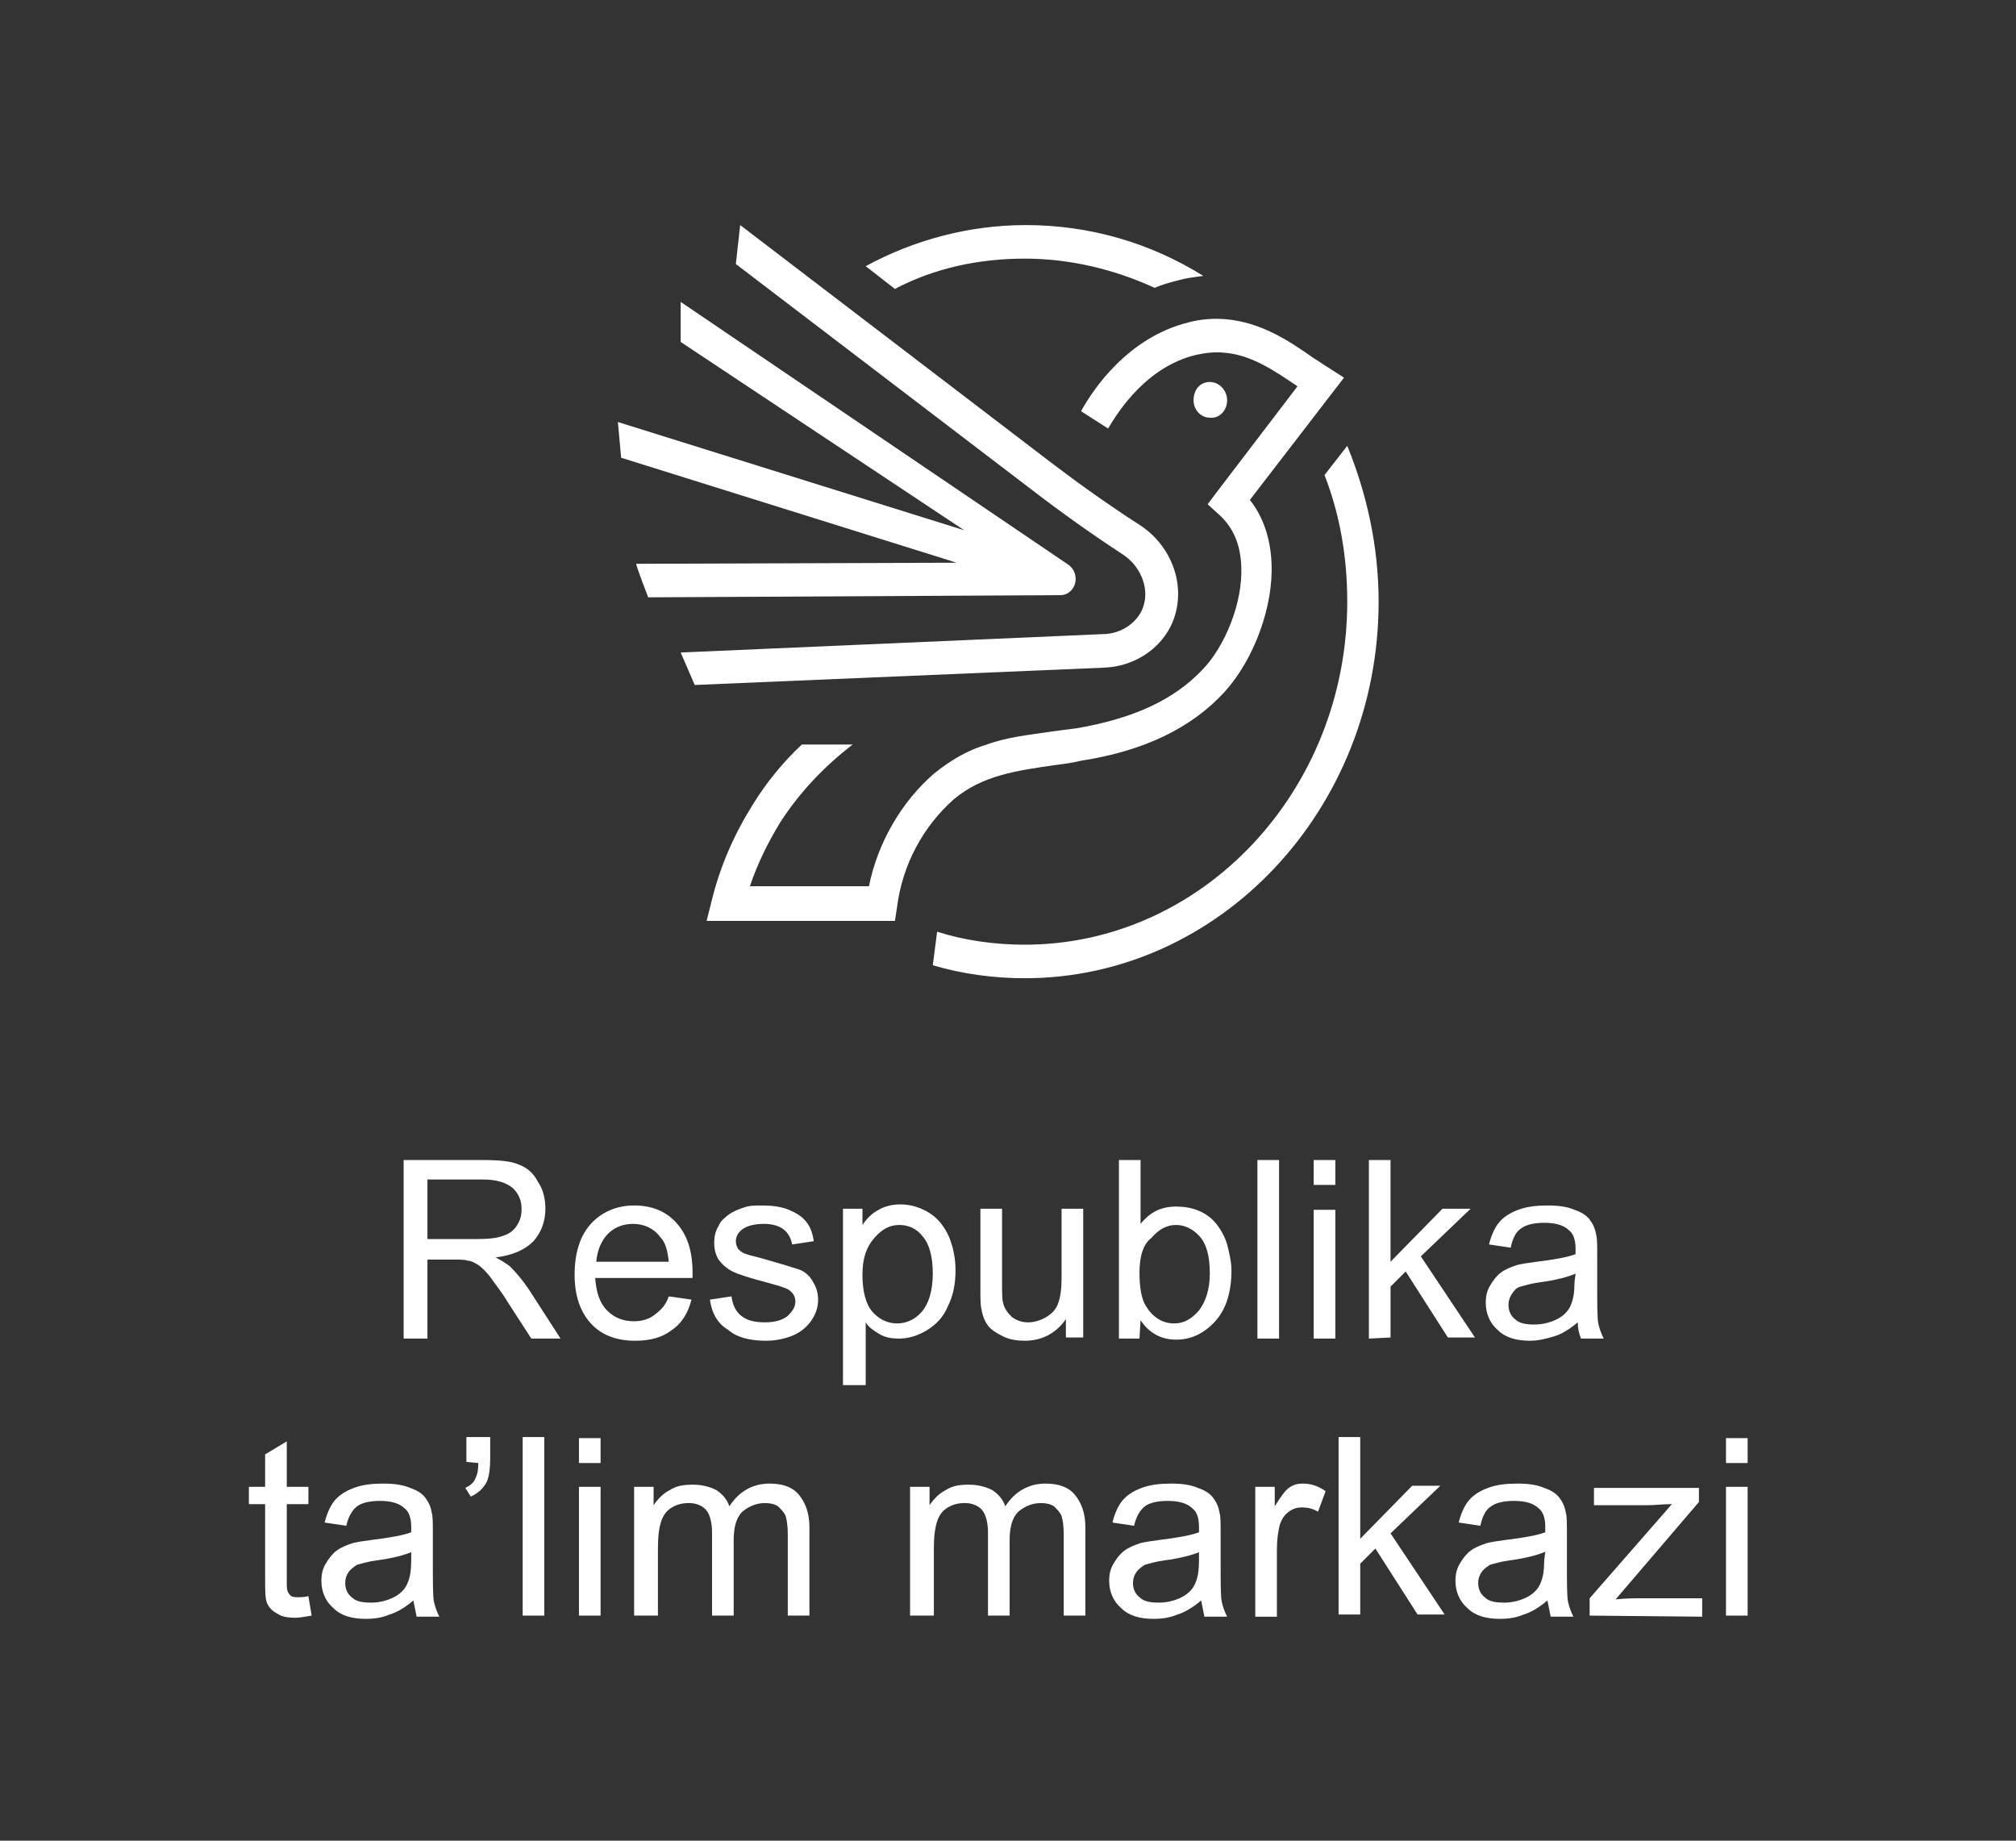 <?xml version="1.0" encoding="utf-8"?>
<!-- Generator: Adobe Illustrator 24.0.1, SVG Export Plug-In . SVG Version: 6.00 Build 0)  -->
<svg version="1.1" id="Слой_1" xmlns:xodm="http://www.corel.com/coreldraw/odm/2003"
	 xmlns="http://www.w3.org/2000/svg" xmlns:xlink="http://www.w3.org/1999/xlink" x="0px" y="0px" viewBox="0 0 186.3 170.1"
	 style="enable-background:new 0 0 186.3 170.1;" xml:space="preserve">
<rect x="0" y="0" width="186.3" height="170.1" fill="#333333" stroke="none"/>
<style type="text/css">
	.st0{fill:#FFFFFF;}
	.st1{enable-background:new    ;}
</style>
<g>
	<g id="_2680191781984">
		<path class="st0" d="M88.1,73.9c2.7-2.3,6-2.7,9.4-3.2c0.8-0.1,1.6-0.2,2.4-0.4c5.8-0.9,10.2-3,13.3-6.4c2.7-3,4.5-7.9,4.3-11.9
			c-0.1-2.3-0.8-4.3-2-5.8l8.7-11.3l-1.4-0.9c-0.5-0.3-0.9-0.6-1.4-0.9c-2.4-1.7-4.9-3.3-8.1-3.6c-1.2-0.1-2.4,0-3.5,0.3
			c-5.6,1.4-8.8,6.2-9.9,8.2l2.5,1.6c1-1.7,3.6-5.7,8.1-6.8c0.9-0.2,1.8-0.3,2.7-0.2c2.4,0.2,4.5,1.6,6.7,3.1l0,0l-7.4,9.7l-0.9,1.2
			l1.1,1c1.2,1.1,1.9,2.6,2,4.6c0.2,3.6-1.6,7.6-3.5,9.6c-2.7,2.9-6.5,4.6-11.7,5.5c-0.8,0.1-1.6,0.2-2.3,0.3c-2,0.3-4.1,0.5-6,1.2
			c-1.7,0.5-3.3,1.4-4.9,2.7c-3,2.6-5.2,6.4-6,10.4c-3.2,0-6.4,0-9.5,0h-1.5c0.7-2.1,1.7-4.1,2.8-5.9c1.8-2.8,4.1-5.2,6.7-7.2h-4.7
			c-1.7,1.6-3.2,3.4-4.5,5.5c-1.7,2.7-3,5.6-3.8,8.8l-0.5,2h5.4c3.5,0,7.1,0,10.7,0h1.3l0.2-1.3C83.4,79.9,85.3,76.4,88.1,73.9
			L88.1,73.9z"/>
		<path class="st0" d="M108.6,56.8c0.9-3.1-0.5-6.5-3.3-8.3s-5.6-3.8-8.1-5.7l-28.8-22L68,24.4l27.4,20.9c2.6,2,5.4,4,8.3,5.9
			c1.6,1,2.5,3,2,4.7c-0.4,1.5-2,2.7-3.8,2.7l-39,1.7l1.3,3l37.8-1.6C105.1,61.6,107.8,59.6,108.6,56.8z"/>
		<path class="st0" d="M59.9,55.2L98,55c0.8,0,1.4-0.7,1.4-1.5c0-0.6-0.3-1.1-0.8-1.4L62.9,27.9v3.7L89.1,49l-32-10l0.3,3.3l31,9.7
			l-29.6,0.1C58.7,52.1,59.9,55.2,59.9,55.2z"/>
		<path class="st0" d="M113.4,37c0-0.9-0.7-1.7-1.6-1.7s-1.5,0.7-1.5,1.7c0,0.9,0.7,1.6,1.5,1.6C112.7,38.7,113.4,37.9,113.4,37z"/>
		<path class="st0" d="M94.7,23.9c4.2,0,8.3,1,12,2.7c0.7-0.3,1.4-0.5,2.2-0.7c0.7-0.2,1.5-0.3,2.3-0.4c-4.8-3-10.4-4.7-16.4-4.7
			c-5.3,0-10.4,1.4-14.8,3.8l2.7,2.1C86.3,24.8,90.4,23.9,94.7,23.9z"/>
		<path class="st0" d="M124.5,41.2l-2.1,2.7c1.4,3.6,2.1,7.5,2.1,11.7c0,17.5-13.4,31.7-29.8,31.7c-2.8,0-5.6-0.4-8.1-1.2l-0.4,3.1
			c2.7,0.8,5.6,1.2,8.5,1.2c18,0,32.7-15.6,32.7-34.8C127.4,50.5,126.3,45.6,124.5,41.2z"/>
	</g>
	<g>
		<g class="st1">
			<path class="st0" d="M37.3,123.7v-16.5h7.3c1.5,0,2.6,0.1,3.3,0.4c0.8,0.3,1.4,0.8,1.8,1.6c0.5,0.7,0.7,1.6,0.7,2.5
				c0,1.2-0.4,2.2-1.1,3c-0.8,0.8-1.9,1.3-3.5,1.5c0.6,0.3,1,0.6,1.3,0.8c0.6,0.6,1.2,1.3,1.8,2.2l2.9,4.5h-2.7l-2.2-3.4
				c-0.6-1-1.2-1.7-1.6-2.3c-0.4-0.5-0.8-0.9-1.1-1.1s-0.7-0.4-1-0.4c-0.2-0.1-0.7-0.1-1.2-0.1h-2.5v7.3H37.3z M39.5,114.5h4.7
				c1,0,1.8-0.1,2.3-0.3c0.6-0.2,1-0.5,1.3-1s0.4-0.9,0.4-1.5c0-0.8-0.3-1.4-0.8-1.9c-0.6-0.5-1.5-0.8-2.7-0.8h-5.2V114.5z"/>
			<path class="st0" d="M61.8,119.8l2.1,0.3c-0.3,1.2-0.9,2.2-1.8,2.8c-0.9,0.7-2,1-3.4,1c-1.7,0-3.1-0.5-4.1-1.6s-1.5-2.6-1.5-4.5
				c0-2,0.5-3.6,1.5-4.7s2.4-1.7,4-1.7s2.9,0.5,3.9,1.6s1.5,2.6,1.5,4.6c0,0.1,0,0.3,0,0.5h-9c0.1,1.3,0.4,2.3,1.1,3
				c0.7,0.7,1.5,1,2.5,1c0.7,0,1.4-0.2,1.9-0.6S61.5,120.7,61.8,119.8z M55.1,116.6h6.7c-0.1-1-0.3-1.8-0.8-2.3
				c-0.6-0.8-1.5-1.2-2.5-1.2c-0.9,0-1.7,0.3-2.3,0.9S55.2,115.5,55.1,116.6z"/>
			<path class="st0" d="M65.6,120.1l2-0.3c0.1,0.8,0.4,1.4,0.9,1.8s1.2,0.6,2.2,0.6c0.9,0,1.6-0.2,2.1-0.6c0.4-0.4,0.7-0.8,0.7-1.3
				s-0.2-0.8-0.6-1.1c-0.3-0.2-1-0.4-2.1-0.7c-1.5-0.4-2.5-0.7-3.1-1s-1-0.7-1.3-1.1c-0.3-0.5-0.4-1-0.4-1.6c0-0.5,0.1-1,0.4-1.5
				c0.2-0.5,0.6-0.8,1-1.1c0.3-0.2,0.7-0.4,1.3-0.6c0.5-0.2,1.1-0.2,1.7-0.2c0.9,0,1.8,0.1,2.5,0.4s1.2,0.6,1.6,1.1s0.6,1.1,0.7,1.8
				l-2,0.3c-0.1-0.6-0.4-1.1-0.8-1.4s-1-0.5-1.8-0.5c-0.9,0-1.6,0.2-2,0.5s-0.6,0.7-0.6,1.1c0,0.3,0.1,0.5,0.2,0.7
				c0.2,0.2,0.4,0.4,0.8,0.5c0.2,0.1,0.8,0.2,1.8,0.5c1.4,0.4,2.4,0.7,3,0.9c0.6,0.2,1,0.6,1.3,1.1s0.5,1,0.5,1.7s-0.2,1.3-0.6,1.9
				s-1,1.1-1.7,1.4s-1.6,0.5-2.5,0.5c-1.5,0-2.7-0.3-3.5-1C66.3,122.3,65.8,121.4,65.6,120.1z"/>
			<path class="st0" d="M77.9,128.2v-16.5h1.8v1.5c0.4-0.6,0.9-1.1,1.5-1.4c0.5-0.3,1.2-0.5,2-0.5c1,0,1.9,0.3,2.7,0.8
				s1.4,1.3,1.8,2.2c0.4,1,0.6,2,0.6,3.1c0,1.2-0.2,2.3-0.7,3.3c-0.4,1-1.1,1.7-1.9,2.2s-1.7,0.8-2.6,0.8c-0.7,0-1.3-0.1-1.8-0.4
				s-1-0.6-1.3-1.1v5.8h-2.1V128.2z M79.7,117.8c0,1.5,0.3,2.7,0.9,3.4c0.6,0.7,1.4,1.1,2.3,1.1s1.7-0.4,2.3-1.1s1-1.9,1-3.5
				c0-1.5-0.3-2.7-0.9-3.4c-0.6-0.8-1.4-1.1-2.2-1.1c-0.9,0-1.6,0.4-2.3,1.2S79.7,116.2,79.7,117.8z"/>
			<path class="st0" d="M98.5,123.7v-1.8c-0.9,1.3-2.2,2-3.8,2c-0.7,0-1.4-0.1-2-0.4s-1.1-0.6-1.4-1s-0.5-0.9-0.6-1.5
				c-0.1-0.4-0.1-1-0.1-1.9v-7.4h2v6.6c0,1.1,0,1.8,0.1,2.1c0.1,0.5,0.4,0.9,0.8,1.3c0.4,0.3,0.9,0.5,1.5,0.5s1.2-0.2,1.7-0.5
				s0.9-0.7,1.1-1.3s0.3-1.3,0.3-2.3v-6.4h2v11.9h-1.6V123.7z"/>
			<path class="st0" d="M105.3,123.7h-1.9v-16.5h2v5.9c0.9-1.1,1.9-1.6,3.3-1.6c0.7,0,1.4,0.1,2.1,0.4s1.2,0.7,1.6,1.2
				s0.8,1.2,1,1.9c0.2,0.8,0.4,1.6,0.4,2.4c0,2-0.5,3.6-1.5,4.7s-2.2,1.7-3.6,1.7s-2.5-0.6-3.3-1.8L105.3,123.7L105.3,123.7z
				 M105.3,117.6c0,1.4,0.2,2.5,0.6,3.1c0.6,1,1.5,1.6,2.6,1.6c0.9,0,1.6-0.4,2.3-1.2c0.6-0.8,1-1.9,1-3.4c0-1.6-0.3-2.7-0.9-3.4
				c-0.6-0.7-1.4-1.1-2.2-1.1c-0.9,0-1.6,0.4-2.3,1.2C105.6,115,105.3,116.2,105.3,117.6z"/>
			<path class="st0" d="M116.2,123.7v-16.5h2v16.5H116.2z"/>
			<path class="st0" d="M121.4,109.5v-2.3h2v2.3H121.4z M121.4,123.7v-11.9h2v11.9H121.4z"/>
			<path class="st0" d="M126.5,123.7v-16.5h2v9.4l4.8-4.9h2.6l-4.6,4.4l5,7.5h-2.5l-3.9-6.1l-1.4,1.4v4.7L126.5,123.7L126.5,123.7z"
				/>
			<path class="st0" d="M145.8,122.2c-0.7,0.6-1.5,1.1-2.2,1.3s-1.4,0.4-2.2,0.4c-1.3,0-2.3-0.3-3-1c-0.7-0.6-1.1-1.5-1.1-2.5
				c0-0.6,0.1-1.1,0.4-1.6c0.3-0.5,0.6-0.9,1-1.2s0.9-0.5,1.5-0.7c0.4-0.1,1-0.2,1.8-0.3c1.6-0.2,2.8-0.4,3.6-0.7c0-0.3,0-0.5,0-0.5
				c0-0.8-0.2-1.4-0.6-1.7c-0.5-0.5-1.3-0.7-2.3-0.7s-1.7,0.2-2.1,0.5c-0.5,0.3-0.8,0.9-1,1.8l-2-0.3c0.2-0.8,0.5-1.5,0.9-2
				s1-0.9,1.8-1.2c0.8-0.3,1.7-0.4,2.7-0.4s1.8,0.1,2.5,0.4c0.6,0.2,1.1,0.5,1.4,0.9s0.5,0.8,0.6,1.4c0.1,0.3,0.1,1,0.1,1.9v2.7
				c0,1.9,0,3.1,0.1,3.6s0.3,1,0.5,1.4h-2.1C145.9,123.2,145.8,122.7,145.8,122.2z M145.6,117.7c-0.7,0.3-1.8,0.6-3.3,0.8
				c-0.8,0.1-1.4,0.3-1.8,0.4s-0.6,0.4-0.8,0.7c-0.2,0.3-0.3,0.6-0.3,1c0,0.5,0.2,1,0.6,1.3c0.4,0.4,1,0.5,1.8,0.5s1.5-0.2,2.1-0.5
				s1.1-0.8,1.3-1.4c0.2-0.5,0.3-1.1,0.3-2L145.6,117.7L145.6,117.7z"/>
		</g>
		<g class="st1">
			<path class="st0" d="M28.5,147.5l0.3,1.8c-0.6,0.1-1.1,0.2-1.5,0.2c-0.7,0-1.3-0.1-1.7-0.4c-0.4-0.2-0.7-0.5-0.9-0.9
				c-0.2-0.4-0.2-1.2-0.2-2.4V139H23v-1.6h1.5v-3l2-1.2v4.2h2v1.6h-2v7c0,0.6,0,0.9,0.1,1.1c0.1,0.2,0.2,0.3,0.3,0.4
				c0.2,0.1,0.4,0.1,0.7,0.1C27.8,147.6,28.1,147.6,28.5,147.5z"/>
			<path class="st0" d="M38.2,147.9c-0.7,0.6-1.5,1.1-2.2,1.3c-0.7,0.3-1.4,0.4-2.2,0.4c-1.3,0-2.3-0.3-3-1
				c-0.7-0.6-1.1-1.5-1.1-2.5c0-0.6,0.1-1.1,0.4-1.6s0.6-0.9,1-1.2s0.9-0.5,1.5-0.7c0.4-0.1,1-0.2,1.8-0.3c1.6-0.2,2.8-0.4,3.6-0.7
				c0-0.3,0-0.5,0-0.5c0-0.8-0.2-1.4-0.6-1.7c-0.5-0.5-1.3-0.7-2.3-0.7s-1.7,0.2-2.1,0.5s-0.8,0.9-1,1.8l-2-0.3
				c0.2-0.8,0.5-1.5,0.9-2s1-0.9,1.8-1.2c0.8-0.3,1.7-0.4,2.7-0.4s1.8,0.1,2.5,0.4c0.6,0.2,1.1,0.5,1.4,0.9c0.3,0.4,0.5,0.8,0.6,1.4
				c0.1,0.3,0.1,1,0.1,1.9v2.7c0,1.9,0,3.1,0.1,3.6s0.3,1,0.5,1.4h-2.1C38.4,148.9,38.3,148.4,38.2,147.9z M38.1,143.4
				c-0.7,0.3-1.8,0.6-3.3,0.8c-0.8,0.1-1.4,0.3-1.8,0.4c-0.3,0.2-0.6,0.4-0.8,0.7s-0.3,0.6-0.3,1c0,0.5,0.2,1,0.6,1.3
				c0.4,0.4,1,0.5,1.8,0.5s1.5-0.2,2.1-0.5s1.1-0.8,1.3-1.4c0.2-0.5,0.3-1.1,0.3-2v-0.8H38.1z"/>
			<path class="st0" d="M43.1,135.1v-2.3h2.2v1.9c0,1-0.1,1.7-0.3,2.2c-0.3,0.6-0.8,1.1-1.5,1.4l-0.5-0.8c0.4-0.2,0.7-0.4,0.9-0.8
				c0.2-0.4,0.3-0.8,0.3-1.5L43.1,135.1L43.1,135.1z"/>
			<path class="st0" d="M48.3,149.3v-16.5h2v16.5H48.3z"/>
			<path class="st0" d="M53.5,135.2v-2.3h2v2.3H53.5z M53.5,149.3v-11.9h2v11.9H53.5z"/>
			<path class="st0" d="M58.6,149.3v-11.9h1.8v1.7c0.4-0.6,0.9-1.1,1.5-1.4c0.6-0.4,1.3-0.5,2.1-0.5c0.9,0,1.6,0.2,2.2,0.5
				c0.6,0.4,1,0.9,1.2,1.5c0.9-1.4,2.2-2.1,3.7-2.1c1.2,0,2.1,0.3,2.7,1s1,1.7,1,3v8.2h-2v-7.5c0-0.8-0.1-1.4-0.2-1.7
				s-0.4-0.6-0.7-0.9c-0.3-0.2-0.7-0.3-1.2-0.3c-0.8,0-1.5,0.3-2.1,0.8c-0.6,0.6-0.8,1.5-0.8,2.7v6.9h-2v-7.7c0-0.9-0.2-1.6-0.5-2
				s-0.9-0.7-1.6-0.7c-0.6,0-1.1,0.1-1.6,0.4c-0.5,0.3-0.8,0.7-1,1.3s-0.3,1.4-0.3,2.5v6.2H58.6z"/>
			<path class="st0" d="M84.1,149.3v-11.9h1.8v1.7c0.4-0.6,0.9-1.1,1.5-1.4c0.6-0.4,1.3-0.5,2.1-0.5c0.9,0,1.6,0.2,2.2,0.5
				c0.6,0.4,1,0.9,1.2,1.5c0.9-1.4,2.2-2.1,3.7-2.1c1.2,0,2.1,0.3,2.7,1s1,1.7,1,3v8.2h-2v-7.5c0-0.8-0.1-1.4-0.2-1.7
				s-0.4-0.6-0.7-0.9c-0.3-0.2-0.7-0.3-1.2-0.3c-0.8,0-1.5,0.3-2.1,0.8c-0.6,0.6-0.8,1.5-0.8,2.7v6.9h-2v-7.7c0-0.9-0.2-1.6-0.5-2
				s-0.9-0.7-1.6-0.7c-0.6,0-1.1,0.1-1.6,0.4c-0.5,0.3-0.8,0.7-1,1.3s-0.3,1.4-0.3,2.5v6.2H84.1z"/>
			<path class="st0" d="M111,147.9c-0.7,0.6-1.5,1.1-2.2,1.3c-0.7,0.3-1.4,0.4-2.2,0.4c-1.3,0-2.3-0.3-3-1c-0.7-0.6-1.1-1.5-1.1-2.5
				c0-0.6,0.1-1.1,0.4-1.6s0.6-0.9,1-1.2s0.9-0.5,1.5-0.7c0.4-0.1,1-0.2,1.8-0.3c1.6-0.2,2.8-0.4,3.6-0.7c0-0.3,0-0.5,0-0.5
				c0-0.8-0.2-1.4-0.6-1.7c-0.5-0.5-1.3-0.7-2.3-0.7s-1.7,0.2-2.1,0.5s-0.8,0.9-1,1.8l-2-0.3c0.2-0.8,0.5-1.5,0.9-2s1-0.9,1.8-1.2
				s1.7-0.4,2.7-0.4s1.8,0.1,2.5,0.4c0.6,0.2,1.1,0.5,1.4,0.9s0.5,0.8,0.6,1.4c0.1,0.3,0.1,1,0.1,1.9v2.7c0,1.9,0,3.1,0.1,3.6
				s0.3,1,0.5,1.4h-2.1C111.2,148.9,111.1,148.4,111,147.9z M110.9,143.4c-0.7,0.3-1.8,0.6-3.3,0.8c-0.8,0.1-1.4,0.3-1.8,0.4
				c-0.3,0.2-0.6,0.4-0.8,0.7c-0.2,0.3-0.3,0.6-0.3,1c0,0.5,0.2,1,0.6,1.3c0.4,0.4,1,0.5,1.8,0.5s1.5-0.2,2.1-0.5s1.1-0.8,1.3-1.4
				c0.2-0.5,0.3-1.1,0.3-2v-0.8H110.9z"/>
			<path class="st0" d="M116,149.3v-11.9h1.8v1.8c0.5-0.8,0.9-1.4,1.3-1.7s0.8-0.4,1.3-0.4c0.7,0,1.4,0.2,2.1,0.7l-0.7,1.9
				c-0.5-0.3-1-0.4-1.5-0.4c-0.4,0-0.8,0.1-1.2,0.4c-0.4,0.3-0.6,0.6-0.8,1.1c-0.2,0.7-0.3,1.5-0.3,2.4v6.2h-2
				C116,149.4,116,149.3,116,149.3z"/>
			<path class="st0" d="M123.7,149.3v-16.5h2v9.4l4.8-4.9h2.6l-4.6,4.4l5,7.5H131l-3.9-6.1l-1.4,1.4v4.7h-2V149.3z"/>
			<path class="st0" d="M143,147.9c-0.7,0.6-1.5,1.1-2.2,1.3c-0.7,0.3-1.4,0.4-2.2,0.4c-1.3,0-2.3-0.3-3-1c-0.7-0.6-1.1-1.5-1.1-2.5
				c0-0.6,0.1-1.1,0.4-1.6c0.3-0.5,0.6-0.9,1-1.2s0.9-0.5,1.5-0.7c0.4-0.1,1-0.2,1.8-0.3c1.6-0.2,2.8-0.4,3.6-0.7c0-0.3,0-0.5,0-0.5
				c0-0.8-0.2-1.4-0.6-1.7c-0.5-0.5-1.3-0.7-2.3-0.7s-1.7,0.2-2.1,0.5c-0.5,0.3-0.8,0.9-1,1.8l-2-0.3c0.2-0.8,0.5-1.5,0.9-2
				s1-0.9,1.8-1.2s1.7-0.4,2.7-0.4s1.8,0.1,2.5,0.4c0.6,0.2,1.1,0.5,1.4,0.9c0.3,0.4,0.5,0.8,0.6,1.4c0.1,0.3,0.1,1,0.1,1.9v2.7
				c0,1.9,0,3.1,0.1,3.6s0.3,1,0.5,1.4h-2.1C143.2,148.9,143.1,148.4,143,147.9z M142.8,143.4c-0.7,0.3-1.8,0.6-3.3,0.8
				c-0.8,0.1-1.4,0.3-1.8,0.4c-0.3,0.2-0.6,0.4-0.8,0.7s-0.3,0.6-0.3,1c0,0.5,0.2,1,0.6,1.3c0.4,0.4,1,0.5,1.8,0.5s1.5-0.2,2.1-0.5
				s1.1-0.8,1.3-1.4c0.2-0.5,0.3-1.1,0.3-2L142.8,143.4L142.8,143.4z"/>
			<path class="st0" d="M146.9,149.3v-1.6l7.6-8.7c-0.9,0-1.6,0.1-2.3,0.1h-4.9v-1.6h9.7v1.3l-6.5,7.6l-1.2,1.4
				c0.9-0.1,1.8-0.1,2.5-0.1h5.5v1.7L146.9,149.3L146.9,149.3z"/>
			<path class="st0" d="M159.5,135.2v-2.3h2v2.3H159.5z M159.5,149.3v-11.9h2v11.9H159.5z"/>
		</g>
	</g>
</g>
</svg>

